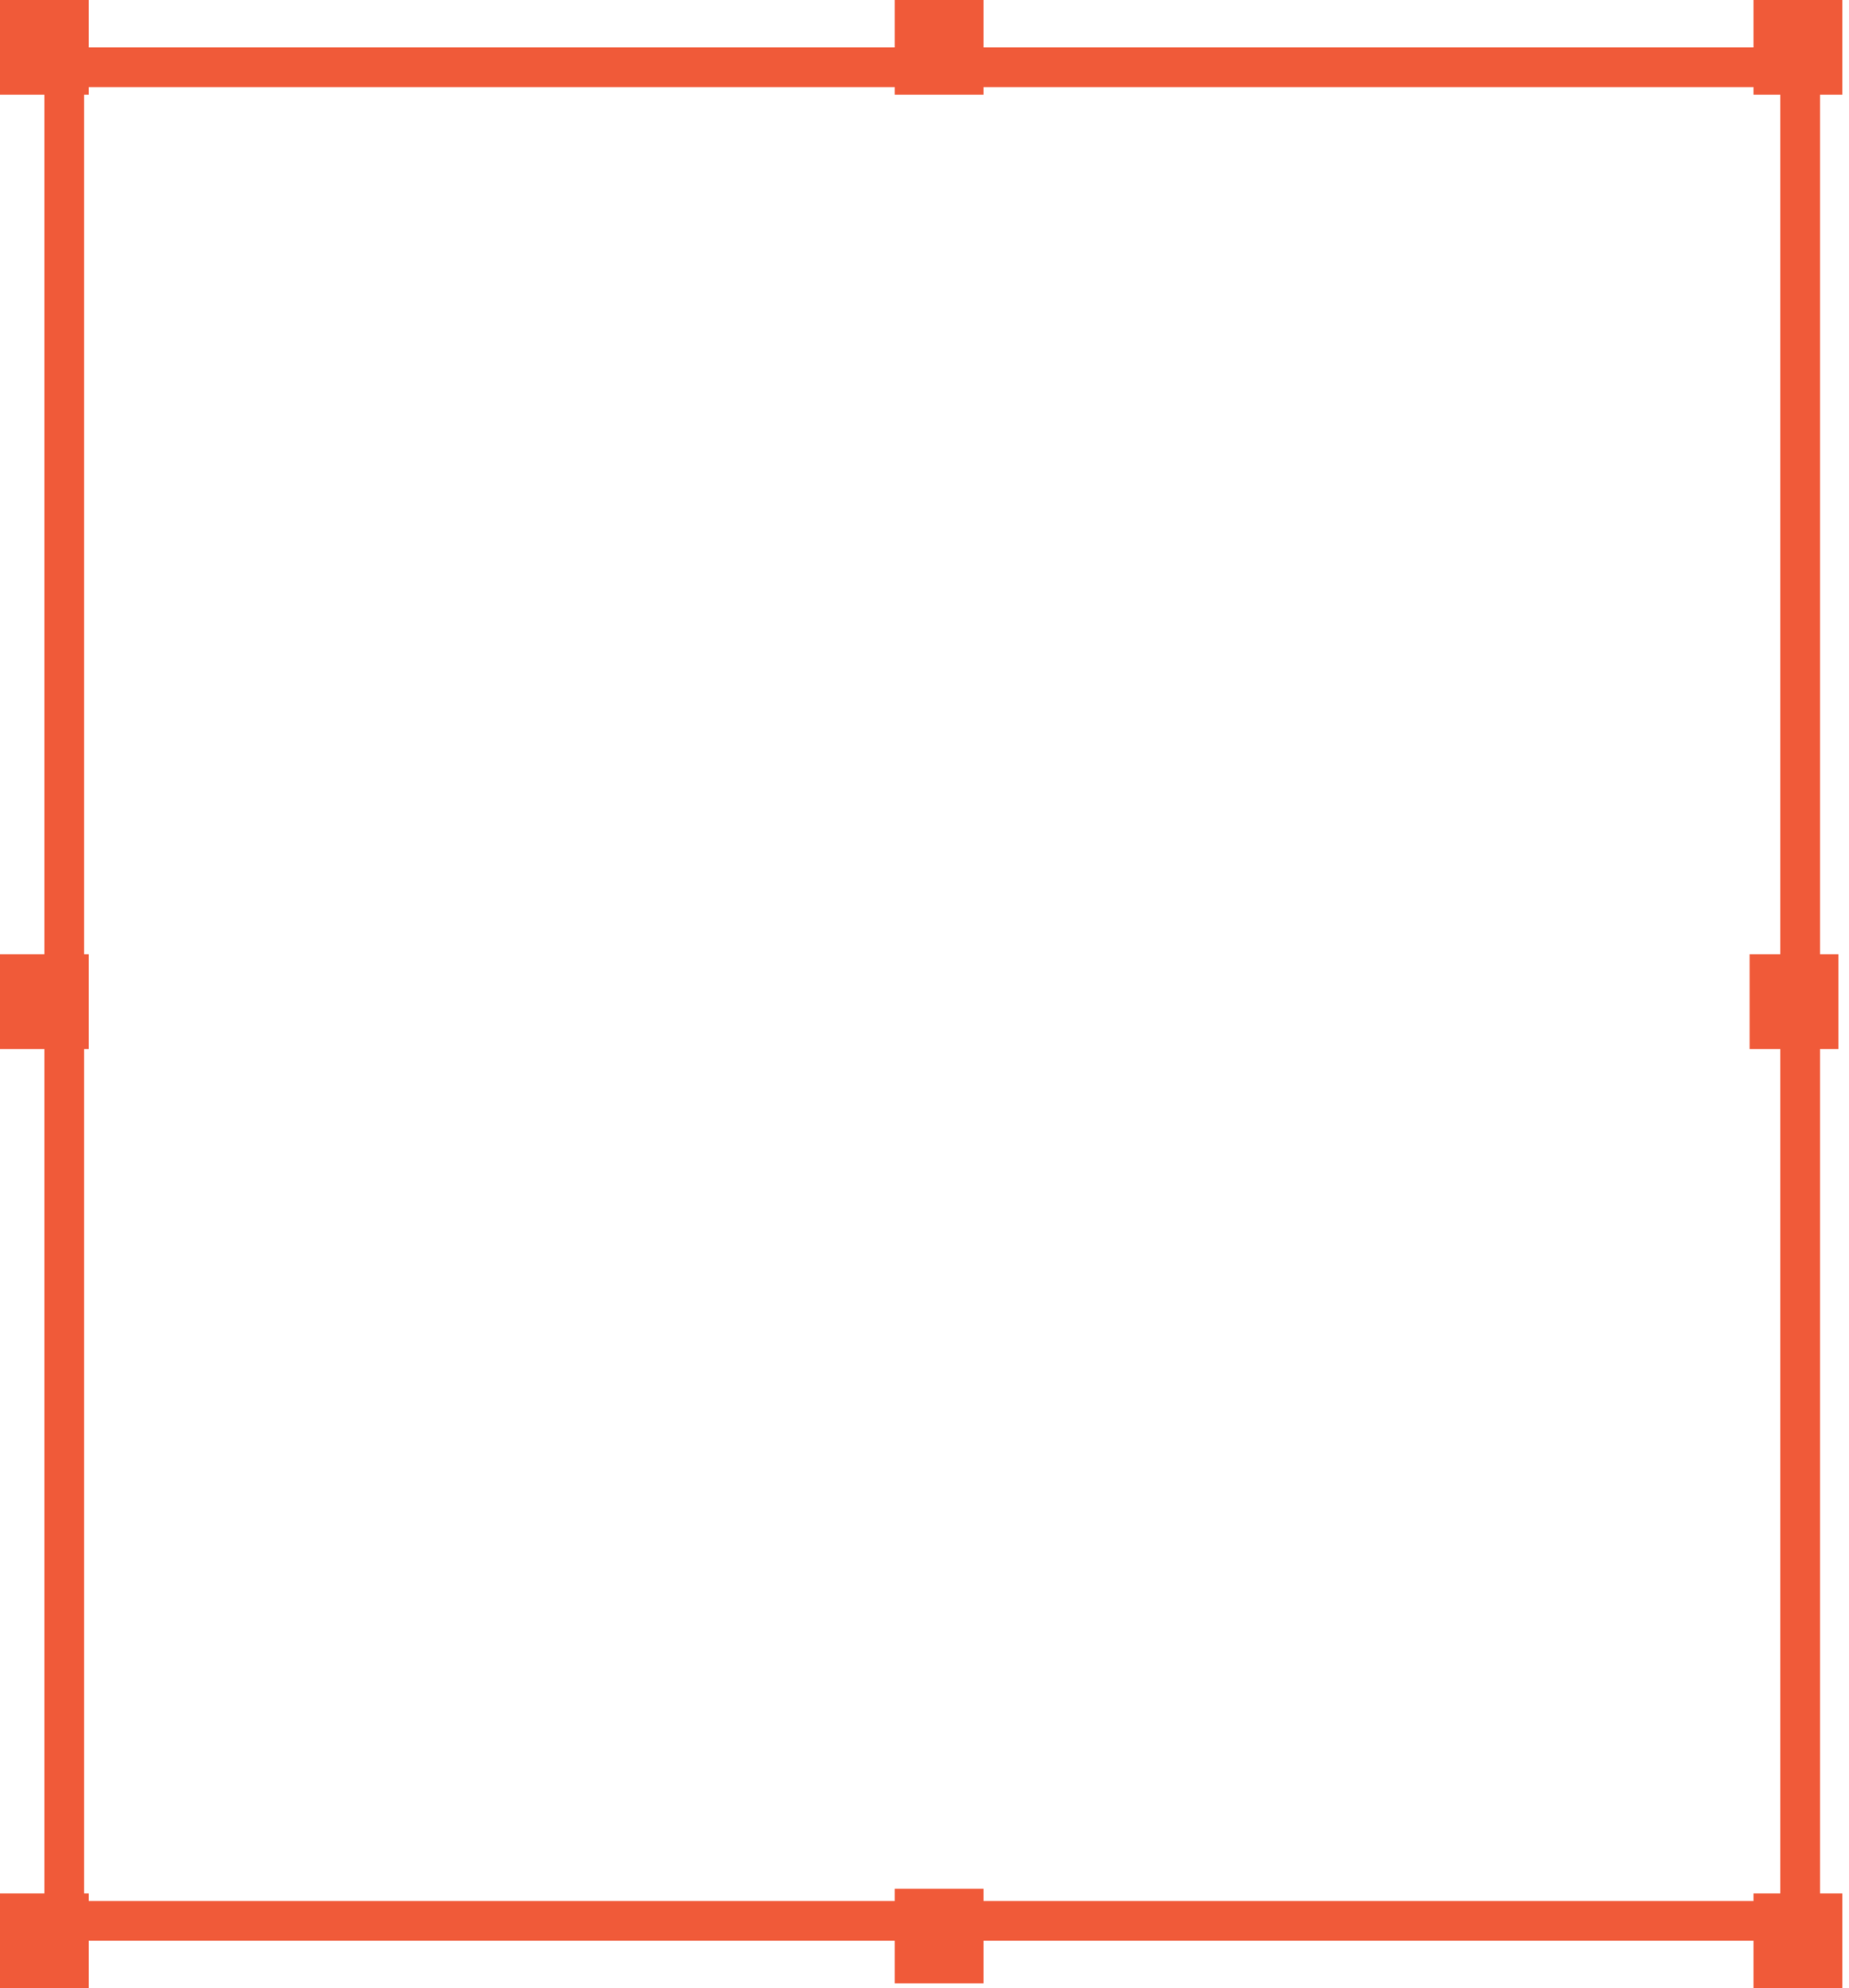 <svg  viewBox="0 0 93 100" fill="none" xmlns="http://www.w3.org/2000/svg">
<rect x="3.232" y="3.381" width="87.311" height="93.238" stroke="#F05A39" stroke-width="2"/>
<rect x="45" y="95" width="4.466" height="4.762" fill="#F05A39"/>
<rect width="4.466" height="4.762" fill="#F05A39"/>
<rect y="95.238" width="4.466" height="4.762" fill="#F05A39"/>
<rect x="88.195" y="95.238" width="4.466" height="4.762" fill="#F05A39"/>
<rect x="88.195" width="4.466" height="4.762" fill="#F05A39"/>
<rect x="88" y="48" width="4.466" height="4.762" fill="#F05A39"/>
<rect x="45" width="4.466" height="4.762" fill="#F05A39"/>
<rect y="48" width="4.466" height="4.762" fill="#F05A39"/>
</svg>
